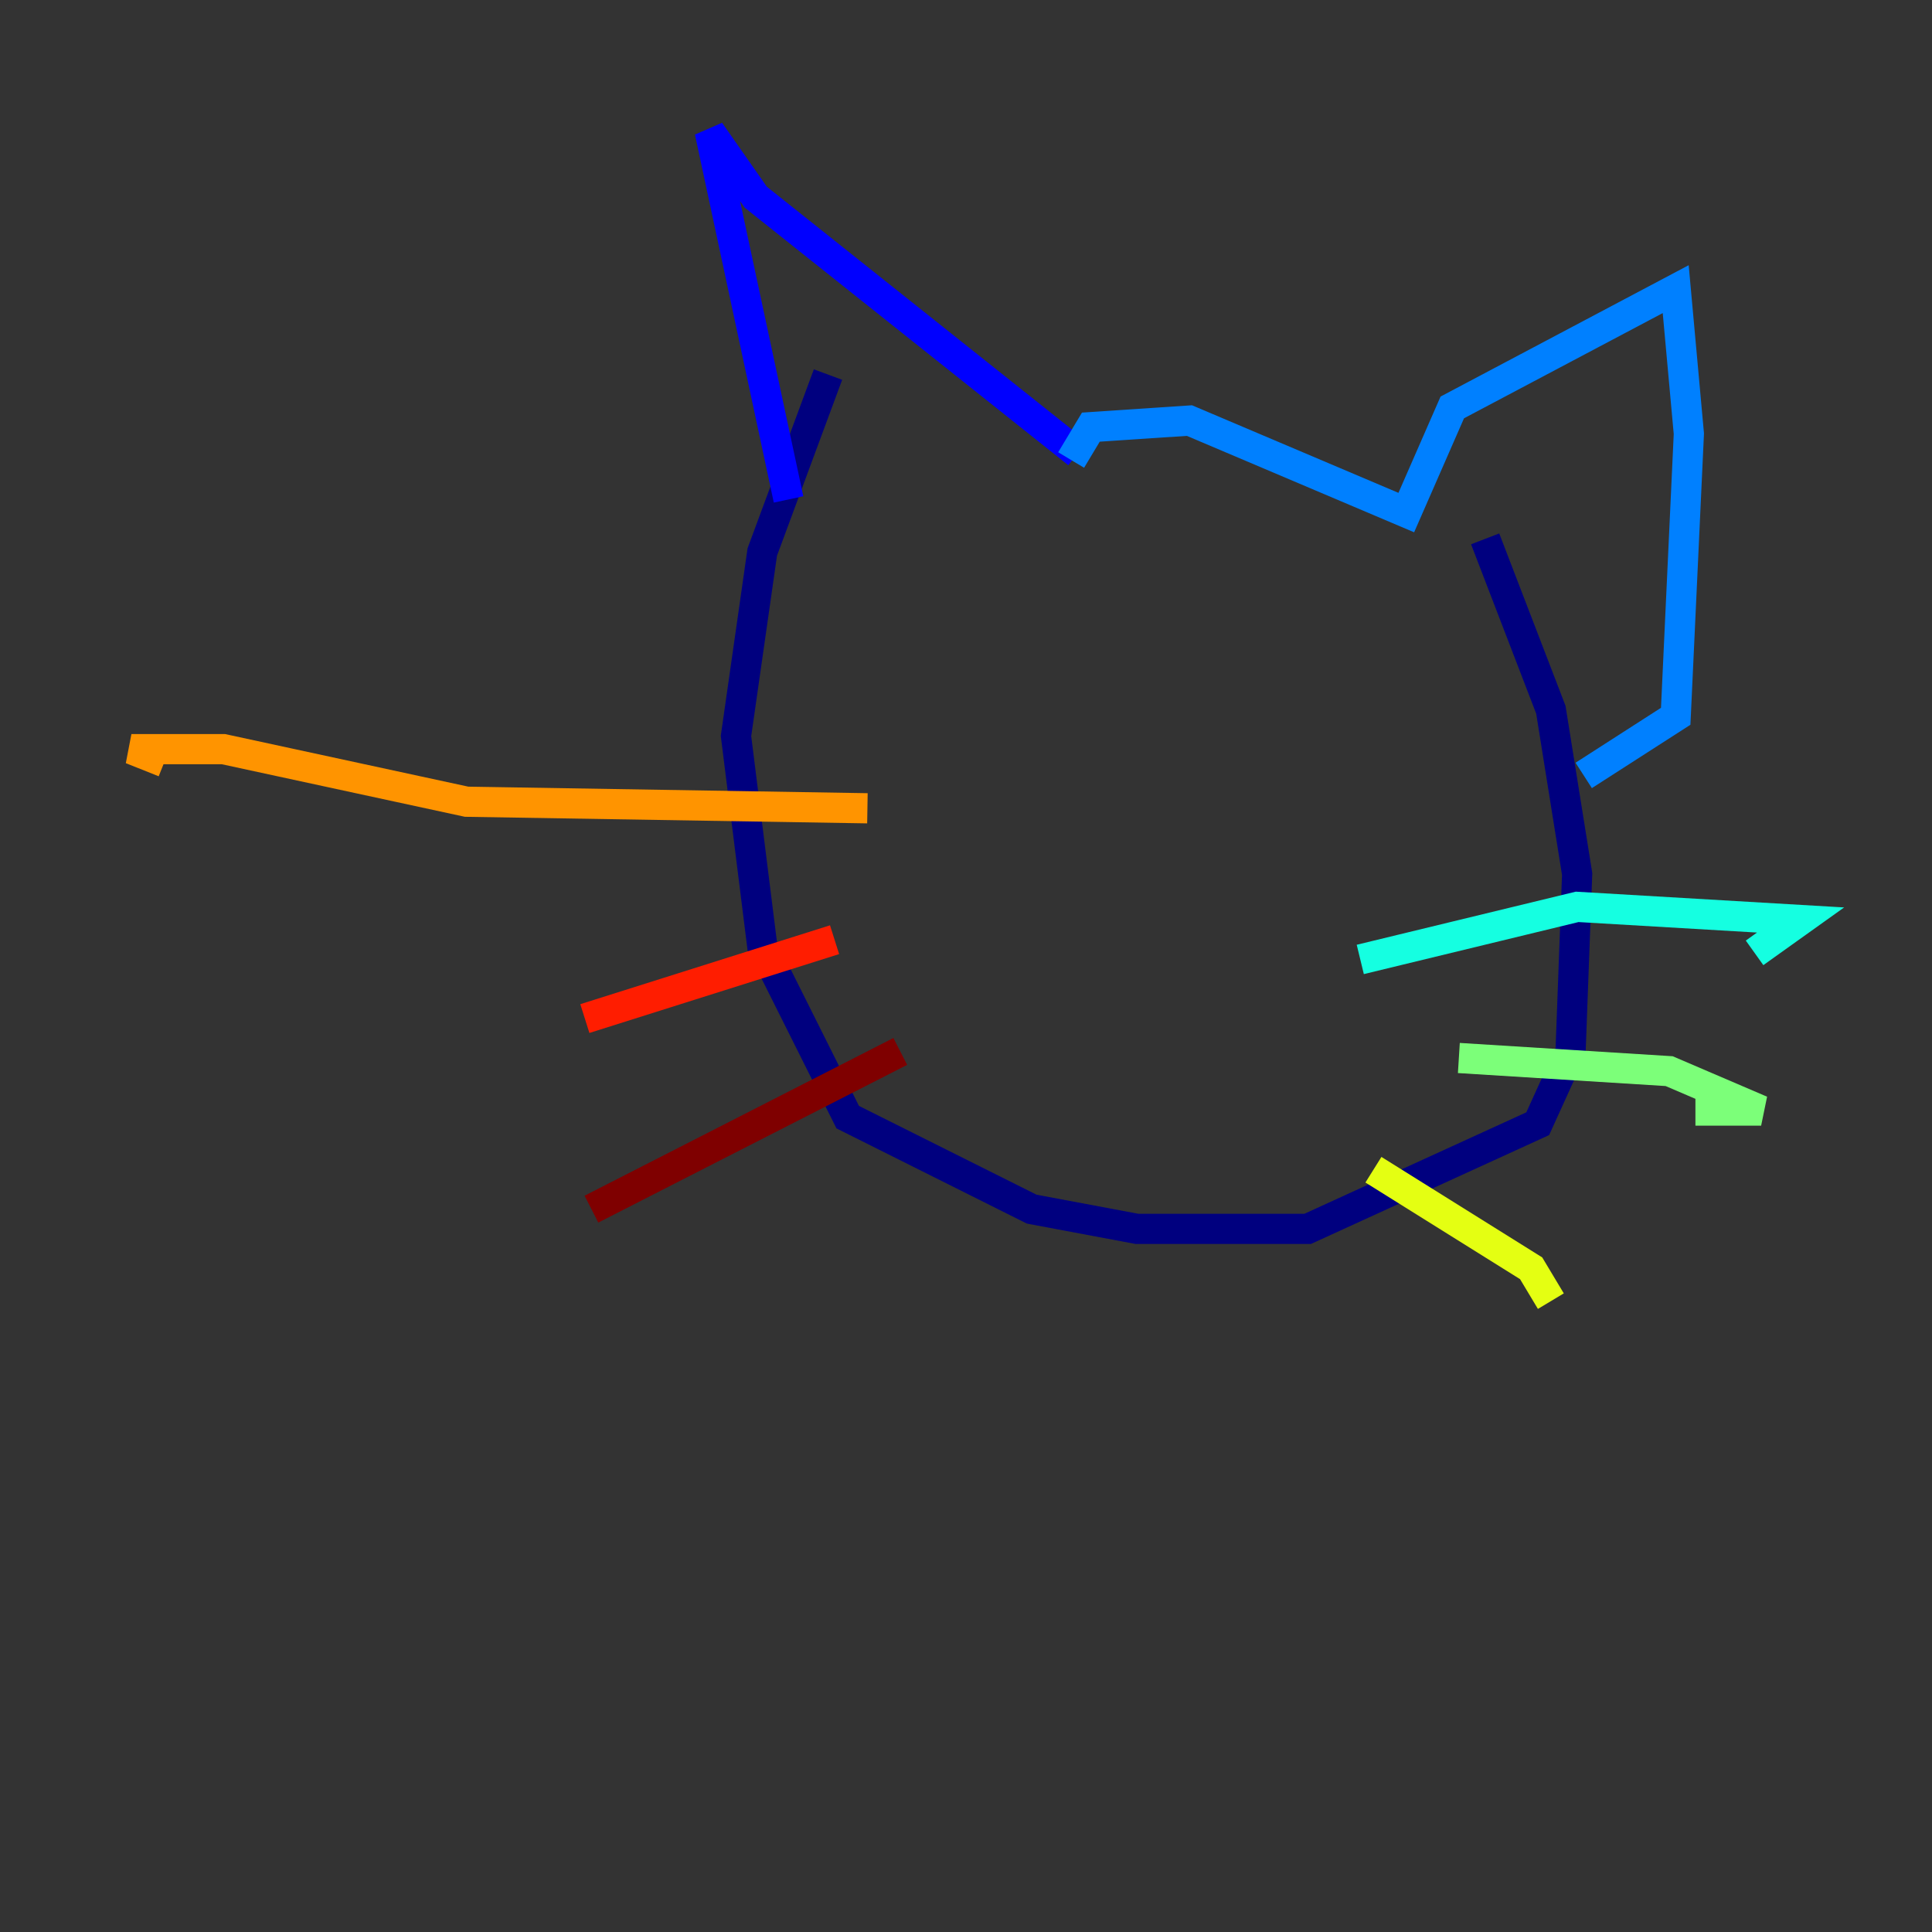 <?xml version="1.0" encoding="utf-8" ?>
<svg baseProfile="tiny" height="128" version="1.2" viewBox="0,0,128,128" width="128" xmlns="http://www.w3.org/2000/svg" xmlns:ev="http://www.w3.org/2001/xml-events" xmlns:xlink="http://www.w3.org/1999/xlink"><rect x="0" y="0" width="128" height="128" fill="#333333" stroke="none"/><defs /><polyline fill="none" points="54.857,24.816 50.503,36.571 48.762,48.762 50.503,62.694 56.163,74.014 68.354,80.109 75.32,81.415 86.639,81.415 101.878,74.449 104.054,69.66 104.49,57.905 102.748,47.02 98.395,35.701" stroke="#00007f" stroke-width="2" /><polyline fill="none" points="52.245,33.088 47.02,8.707 50.068,13.061 71.401,30.041" stroke="#0000ff" stroke-width="2" /><polyline fill="none" points="70.966,30.476 72.272,28.299 78.803,27.864 93.17,33.959 96.218,26.993 111.02,19.157 111.891,28.735 111.02,47.456 104.925,51.374" stroke="#0080ff" stroke-width="2" /><polyline fill="none" points="90.122,63.565 104.49,60.082 119.293,60.952 116.245,63.129" stroke="#15ffe1" stroke-width="2" /><polyline fill="none" points="96.653,70.095 110.585,70.966 116.68,73.578 112.326,73.578" stroke="#7cff79" stroke-width="2" /><polyline fill="none" points="90.993,77.497 101.442,84.027 102.748,86.204" stroke="#e4ff12" stroke-width="2" /><polyline fill="none" points="57.469,53.551 30.912,53.116 14.803,49.633 8.707,49.633 10.884,50.503" stroke="#ff9400" stroke-width="2" /><polyline fill="none" points="55.292,62.258 38.748,67.483" stroke="#ff1d00" stroke-width="2" /><polyline fill="none" points="59.646,69.66 39.184,80.109" stroke="#7f0000" stroke-width="2" /></svg>